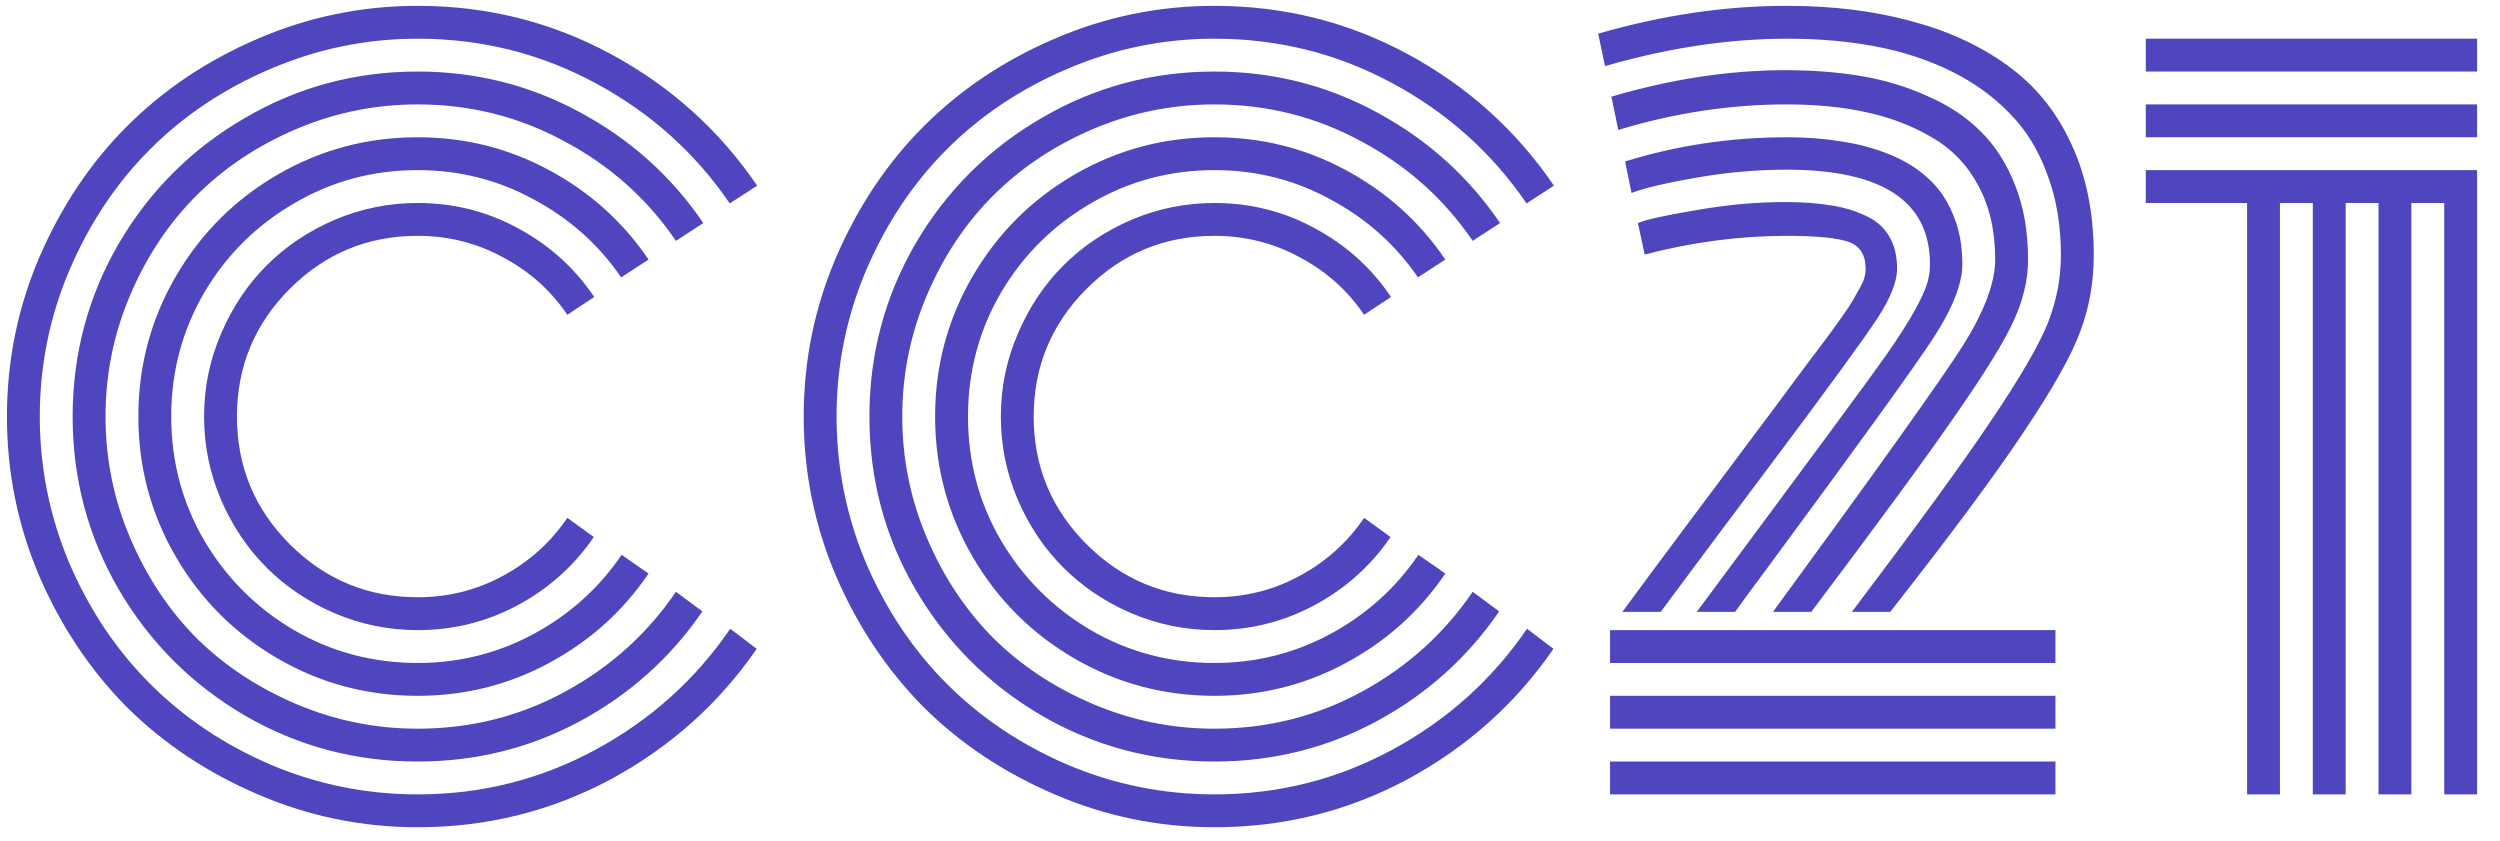 <svg width="107" height="36" viewBox="0 0 107 36" fill="none" xmlns="http://www.w3.org/2000/svg">
<path d="M25.434 12.711L24.281 13.473C23.578 12.431 22.66 11.611 21.527 11.012C20.408 10.4 19.19 10.094 17.875 10.094C15.74 10.094 13.917 10.849 12.406 12.359C10.896 13.87 10.141 15.693 10.141 17.828C10.141 19.963 10.896 21.787 12.406 23.297C13.917 24.807 15.74 25.562 17.875 25.562C19.19 25.562 20.408 25.256 21.527 24.645C22.66 24.033 23.578 23.206 24.281 22.164L25.414 22.984C24.581 24.208 23.5 25.178 22.172 25.895C20.844 26.611 19.412 26.969 17.875 26.969C16.638 26.969 15.453 26.728 14.32 26.246C13.2 25.764 12.23 25.113 11.41 24.293C10.59 23.473 9.939 22.503 9.457 21.383C8.975 20.25 8.734 19.065 8.734 17.828C8.734 16.591 8.975 15.413 9.457 14.293C9.939 13.16 10.59 12.184 11.41 11.363C12.23 10.543 13.2 9.892 14.32 9.41C15.453 8.928 16.638 8.688 17.875 8.688C19.424 8.688 20.863 9.052 22.191 9.781C23.52 10.497 24.6 11.474 25.434 12.711ZM27.758 11.109L26.586 11.871C25.622 10.465 24.372 9.352 22.836 8.531C21.312 7.698 19.659 7.281 17.875 7.281C15.961 7.281 14.197 7.757 12.582 8.707C10.967 9.645 9.685 10.921 8.734 12.535C7.797 14.15 7.328 15.914 7.328 17.828C7.328 19.742 7.797 21.506 8.734 23.121C9.685 24.736 10.967 26.018 12.582 26.969C14.197 27.906 15.961 28.375 17.875 28.375C19.659 28.375 21.319 27.958 22.855 27.125C24.392 26.292 25.642 25.165 26.605 23.746L27.758 24.547C26.664 26.162 25.245 27.438 23.5 28.375C21.768 29.312 19.893 29.781 17.875 29.781C15.713 29.781 13.715 29.247 11.879 28.18C10.043 27.112 8.591 25.66 7.523 23.824C6.456 21.988 5.922 19.99 5.922 17.828C5.922 15.667 6.456 13.668 7.523 11.832C8.591 9.996 10.043 8.544 11.879 7.477C13.715 6.409 15.713 5.875 17.875 5.875C19.893 5.875 21.768 6.344 23.5 7.281C25.245 8.219 26.664 9.495 27.758 11.109ZM30.102 9.547L28.93 10.309C27.706 8.512 26.117 7.092 24.164 6.051C22.224 4.996 20.128 4.469 17.875 4.469C16.065 4.469 14.333 4.82 12.68 5.523C11.026 6.227 9.6 7.177 8.402 8.375C7.217 9.56 6.273 10.979 5.57 12.633C4.867 14.287 4.516 16.018 4.516 17.828C4.516 19.638 4.867 21.37 5.57 23.023C6.273 24.677 7.217 26.103 8.402 27.301C9.6 28.486 11.026 29.43 12.68 30.133C14.333 30.836 16.065 31.188 17.875 31.188C20.141 31.188 22.244 30.66 24.184 29.605C26.124 28.551 27.706 27.125 28.93 25.328L30.062 26.168C28.708 28.147 26.957 29.716 24.809 30.875C22.673 32.021 20.362 32.594 17.875 32.594C15.206 32.594 12.738 31.936 10.473 30.621C8.207 29.293 6.41 27.496 5.082 25.23C3.767 22.965 3.109 20.497 3.109 17.828C3.109 15.159 3.767 12.691 5.082 10.426C6.41 8.16 8.207 6.37 10.473 5.055C12.738 3.727 15.206 3.062 17.875 3.062C20.375 3.062 22.699 3.648 24.848 4.82C26.996 5.979 28.747 7.555 30.102 9.547ZM32.406 7.945L31.234 8.707C29.75 6.533 27.829 4.814 25.473 3.551C23.129 2.288 20.596 1.656 17.875 1.656C15.688 1.656 13.591 2.086 11.586 2.945C9.594 3.792 7.875 4.938 6.43 6.383C4.984 7.828 3.832 9.553 2.973 11.559C2.126 13.551 1.703 15.641 1.703 17.828C1.703 20.016 2.126 22.112 2.973 24.117C3.832 26.109 4.984 27.828 6.43 29.273C7.875 30.719 9.594 31.871 11.586 32.73C13.591 33.577 15.688 34 17.875 34C20.596 34 23.135 33.362 25.492 32.086C27.849 30.81 29.77 29.085 31.254 26.91L32.387 27.77C30.772 30.113 28.689 31.975 26.137 33.355C23.585 34.723 20.831 35.406 17.875 35.406C15.492 35.406 13.213 34.938 11.039 34C8.878 33.075 7.009 31.832 5.434 30.27C3.871 28.694 2.621 26.826 1.684 24.664C0.759 22.49 0.297 20.211 0.297 17.828C0.297 15.445 0.759 13.173 1.684 11.012C2.621 8.837 3.871 6.969 5.434 5.406C7.009 3.831 8.878 2.581 11.039 1.656C13.213 0.719 15.492 0.25 17.875 0.25C20.844 0.25 23.604 0.94 26.156 2.32C28.708 3.701 30.792 5.576 32.406 7.945ZM59.535 12.711L58.383 13.473C57.68 12.431 56.762 11.611 55.629 11.012C54.509 10.4 53.292 10.094 51.977 10.094C49.841 10.094 48.018 10.849 46.508 12.359C44.997 13.87 44.242 15.693 44.242 17.828C44.242 19.963 44.997 21.787 46.508 23.297C48.018 24.807 49.841 25.562 51.977 25.562C53.292 25.562 54.509 25.256 55.629 24.645C56.762 24.033 57.68 23.206 58.383 22.164L59.516 22.984C58.682 24.208 57.602 25.178 56.273 25.895C54.945 26.611 53.513 26.969 51.977 26.969C50.74 26.969 49.555 26.728 48.422 26.246C47.302 25.764 46.332 25.113 45.512 24.293C44.691 23.473 44.04 22.503 43.559 21.383C43.077 20.25 42.836 19.065 42.836 17.828C42.836 16.591 43.077 15.413 43.559 14.293C44.04 13.16 44.691 12.184 45.512 11.363C46.332 10.543 47.302 9.892 48.422 9.41C49.555 8.928 50.74 8.688 51.977 8.688C53.526 8.688 54.965 9.052 56.293 9.781C57.621 10.497 58.702 11.474 59.535 12.711ZM61.859 11.109L60.688 11.871C59.724 10.465 58.474 9.352 56.938 8.531C55.414 7.698 53.76 7.281 51.977 7.281C50.062 7.281 48.298 7.757 46.684 8.707C45.069 9.645 43.786 10.921 42.836 12.535C41.898 14.15 41.43 15.914 41.43 17.828C41.43 19.742 41.898 21.506 42.836 23.121C43.786 24.736 45.069 26.018 46.684 26.969C48.298 27.906 50.062 28.375 51.977 28.375C53.76 28.375 55.421 27.958 56.957 27.125C58.493 26.292 59.743 25.165 60.707 23.746L61.859 24.547C60.766 26.162 59.346 27.438 57.602 28.375C55.87 29.312 53.995 29.781 51.977 29.781C49.815 29.781 47.816 29.247 45.98 28.18C44.145 27.112 42.693 25.66 41.625 23.824C40.557 21.988 40.023 19.99 40.023 17.828C40.023 15.667 40.557 13.668 41.625 11.832C42.693 9.996 44.145 8.544 45.98 7.477C47.816 6.409 49.815 5.875 51.977 5.875C53.995 5.875 55.87 6.344 57.602 7.281C59.346 8.219 60.766 9.495 61.859 11.109ZM64.203 9.547L63.031 10.309C61.807 8.512 60.219 7.092 58.266 6.051C56.325 4.996 54.229 4.469 51.977 4.469C50.167 4.469 48.435 4.82 46.781 5.523C45.128 6.227 43.702 7.177 42.504 8.375C41.319 9.56 40.375 10.979 39.672 12.633C38.969 14.287 38.617 16.018 38.617 17.828C38.617 19.638 38.969 21.37 39.672 23.023C40.375 24.677 41.319 26.103 42.504 27.301C43.702 28.486 45.128 29.43 46.781 30.133C48.435 30.836 50.167 31.188 51.977 31.188C54.242 31.188 56.345 30.66 58.285 29.605C60.225 28.551 61.807 27.125 63.031 25.328L64.164 26.168C62.81 28.147 61.059 29.716 58.91 30.875C56.775 32.021 54.464 32.594 51.977 32.594C49.307 32.594 46.84 31.936 44.574 30.621C42.309 29.293 40.512 27.496 39.184 25.23C37.868 22.965 37.211 20.497 37.211 17.828C37.211 15.159 37.868 12.691 39.184 10.426C40.512 8.16 42.309 6.37 44.574 5.055C46.84 3.727 49.307 3.062 51.977 3.062C54.477 3.062 56.801 3.648 58.949 4.82C61.098 5.979 62.849 7.555 64.203 9.547ZM66.508 7.945L65.336 8.707C63.852 6.533 61.931 4.814 59.574 3.551C57.23 2.288 54.698 1.656 51.977 1.656C49.789 1.656 47.693 2.086 45.688 2.945C43.695 3.792 41.977 4.938 40.531 6.383C39.086 7.828 37.934 9.553 37.074 11.559C36.228 13.551 35.805 15.641 35.805 17.828C35.805 20.016 36.228 22.112 37.074 24.117C37.934 26.109 39.086 27.828 40.531 29.273C41.977 30.719 43.695 31.871 45.688 32.73C47.693 33.577 49.789 34 51.977 34C54.698 34 57.237 33.362 59.594 32.086C61.95 30.81 63.871 29.085 65.356 26.91L66.488 27.77C64.874 30.113 62.79 31.975 60.238 33.355C57.686 34.723 54.932 35.406 51.977 35.406C49.594 35.406 47.315 34.938 45.141 34C42.979 33.075 41.111 31.832 39.535 30.27C37.973 28.694 36.723 26.826 35.785 24.664C34.861 22.49 34.398 20.211 34.398 17.828C34.398 15.445 34.861 13.173 35.785 11.012C36.723 8.837 37.973 6.969 39.535 5.406C41.111 3.831 42.979 2.581 45.141 1.656C47.315 0.719 49.594 0.25 51.977 0.25C54.945 0.25 57.706 0.94 60.258 2.32C62.81 3.701 64.893 5.576 66.508 7.945ZM68.91 28.375V26.969H87.973V28.375H68.91ZM68.91 31.188V29.781H87.973V31.188H68.91ZM68.91 34V32.594H87.973V34H68.91ZM71.078 26.188H69.438C70.349 24.951 71.247 23.74 72.133 22.555C73.018 21.37 73.754 20.387 74.34 19.605C74.939 18.811 75.518 18.037 76.078 17.281C76.638 16.526 77.087 15.921 77.426 15.465C77.777 15.009 78.109 14.566 78.422 14.137C78.734 13.707 78.969 13.375 79.125 13.141C79.281 12.893 79.418 12.659 79.535 12.438C79.665 12.216 79.75 12.04 79.789 11.91C79.828 11.767 79.848 11.63 79.848 11.5C79.848 10.901 79.6 10.517 79.106 10.348C78.611 10.178 77.738 10.094 76.488 10.094C74.457 10.094 72.426 10.361 70.394 10.895L70.102 9.547C70.427 9.404 71.247 9.221 72.562 9C73.891 8.766 75.167 8.648 76.391 8.648C77.133 8.648 77.777 8.694 78.324 8.785C78.871 8.863 79.366 9.007 79.809 9.215C80.264 9.41 80.609 9.703 80.844 10.094C81.078 10.471 81.195 10.94 81.195 11.5C81.195 12.06 80.909 12.776 80.336 13.648C79.763 14.521 78.292 16.539 75.922 19.703C73.995 22.268 72.38 24.43 71.078 26.188ZM74.262 26.188H72.621C77.478 19.651 80.173 15.999 80.707 15.23C81.801 13.668 82.413 12.555 82.543 11.891C82.582 11.708 82.602 11.513 82.602 11.305C82.602 8.609 80.557 7.262 76.469 7.262C75.219 7.262 73.949 7.372 72.66 7.594C71.371 7.815 70.427 8.036 69.828 8.258L69.555 6.91C71.781 6.22 74.092 5.875 76.488 5.875C77.322 5.875 78.09 5.934 78.793 6.051C79.509 6.155 80.193 6.337 80.844 6.598C81.495 6.858 82.048 7.197 82.504 7.613C82.96 8.017 83.318 8.531 83.578 9.156C83.852 9.781 83.988 10.497 83.988 11.305C83.988 12.138 83.578 13.186 82.758 14.449C81.938 15.712 79.483 19.111 75.394 24.645C74.9 25.309 74.522 25.823 74.262 26.188ZM77.523 26.188H75.883C80.323 20.12 83.018 16.344 83.969 14.859C84.919 13.362 85.394 12.112 85.394 11.109C85.394 9.885 85.154 8.831 84.672 7.945C84.203 7.06 83.539 6.37 82.68 5.875C81.833 5.38 80.896 5.022 79.867 4.801C78.852 4.579 77.719 4.469 76.469 4.469C74.06 4.469 71.658 4.833 69.262 5.562L68.969 4.137C71.534 3.382 74.014 3.004 76.41 3.004C77.582 3.004 78.669 3.089 79.672 3.258C80.674 3.427 81.618 3.714 82.504 4.117C83.402 4.508 84.158 5.009 84.769 5.621C85.394 6.233 85.889 7.008 86.254 7.945C86.618 8.87 86.801 9.924 86.801 11.109C86.801 11.956 86.599 12.822 86.195 13.707C85.805 14.579 84.984 15.914 83.734 17.711C82.497 19.508 80.427 22.333 77.523 26.188ZM80.902 26.188H79.262C82.009 22.555 83.995 19.827 85.219 18.004C86.456 16.168 87.263 14.781 87.641 13.844C88.018 12.893 88.207 11.917 88.207 10.914C88.207 9.638 88.012 8.486 87.621 7.457C87.243 6.415 86.703 5.543 86 4.84C85.31 4.124 84.477 3.525 83.5 3.043C82.523 2.561 81.449 2.21 80.277 1.988C79.118 1.767 77.862 1.656 76.508 1.656C74.008 1.656 71.404 2.047 68.695 2.828L68.402 1.441C71.15 0.647 73.838 0.25 76.469 0.25C78.422 0.25 80.186 0.465 81.762 0.895C83.35 1.311 84.731 1.943 85.902 2.789C87.087 3.635 87.999 4.749 88.637 6.129C89.288 7.509 89.613 9.104 89.613 10.914C89.613 12.06 89.424 13.141 89.047 14.156C88.682 15.172 87.875 16.611 86.625 18.473C85.388 20.335 83.481 22.906 80.902 26.188ZM91.84 8.688V7.281H106.02V34H104.613V8.688H103.207V34H101.801V8.688H100.395V34H98.988V8.688H97.582V34H96.176V8.688H91.84ZM91.84 5.875V4.469H106.02V5.875H91.84ZM91.84 3.062V1.656H106.02V3.062H91.84Z" fill="#4E45BF"/>
</svg>
